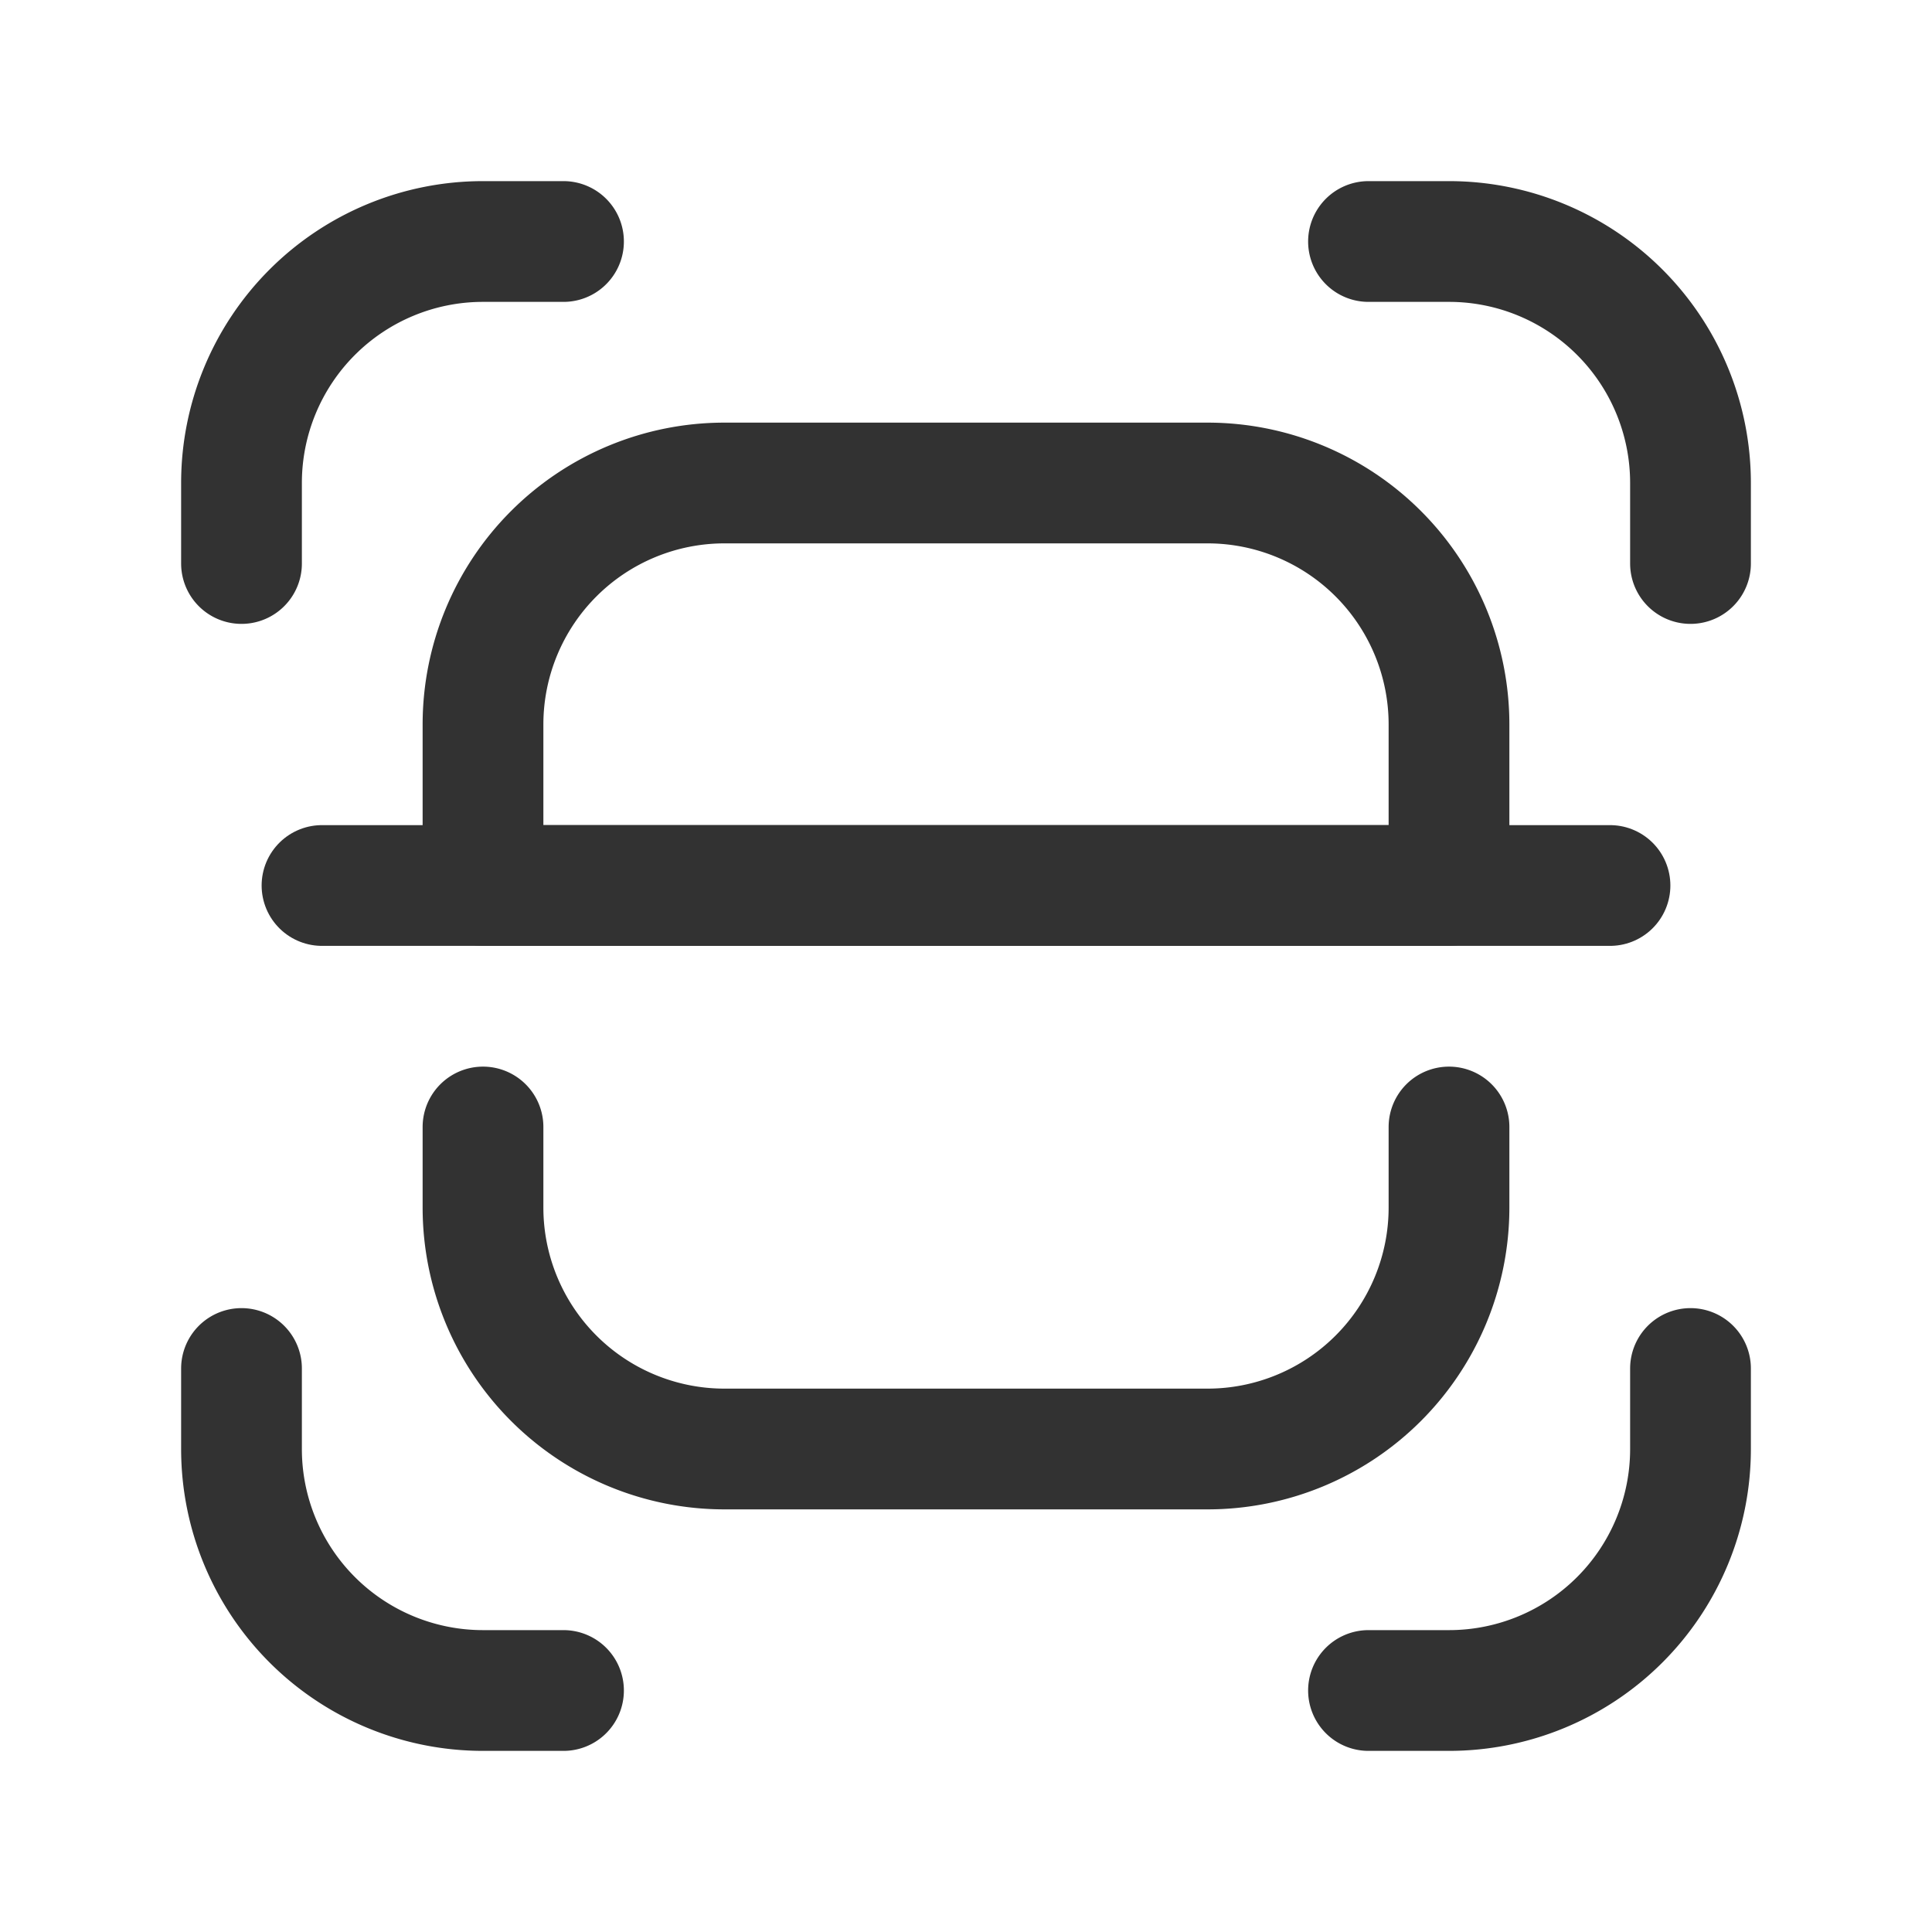 <svg id="Layer_3" data-name="Layer 3" xmlns="http://www.w3.org/2000/svg" viewBox="0 0 24 24"><title>scan-check-select</title><path d="M7,21H6a3,3,0,0,1-3-3V17" fill="none" stroke="#323232" stroke-linecap="round" stroke-linejoin="round" stroke-width="1.5"/><path d="M17,3h1a3,3,0,0,1,3,3V7" fill="none" stroke="#323232" stroke-linecap="round" stroke-linejoin="round" stroke-width="1.5"/><path d="M3,7V6A3,3,0,0,1,6,3H7" fill="none" stroke="#323232" stroke-linecap="round" stroke-linejoin="round" stroke-width="1.5"/><path d="M21,17v1a3,3,0,0,1-3,3H17" fill="none" stroke="#323232" stroke-linecap="round" stroke-linejoin="round" stroke-width="1.5"/><path d="M9,6h6a3,3,0,0,1,3,3v2a0,0,0,0,1,0,0H6a0,0,0,0,1,0,0V9A3,3,0,0,1,9,6Z" fill="none" stroke="#323232" stroke-linecap="round" stroke-linejoin="round" stroke-width="1.5"/><path d="M18,14v1a3,3,0,0,1-3,3H9a3,3,0,0,1-3-3V14" fill="none" stroke="#323232" stroke-linecap="round" stroke-linejoin="round" stroke-width="1.5"/><line x1="4" y1="11" x2="20" y2="11" fill="none" stroke="#323232" stroke-linecap="round" stroke-linejoin="round" stroke-width="1.5"/><path d="M0,0H24V24H0Z" fill="none"/></svg>